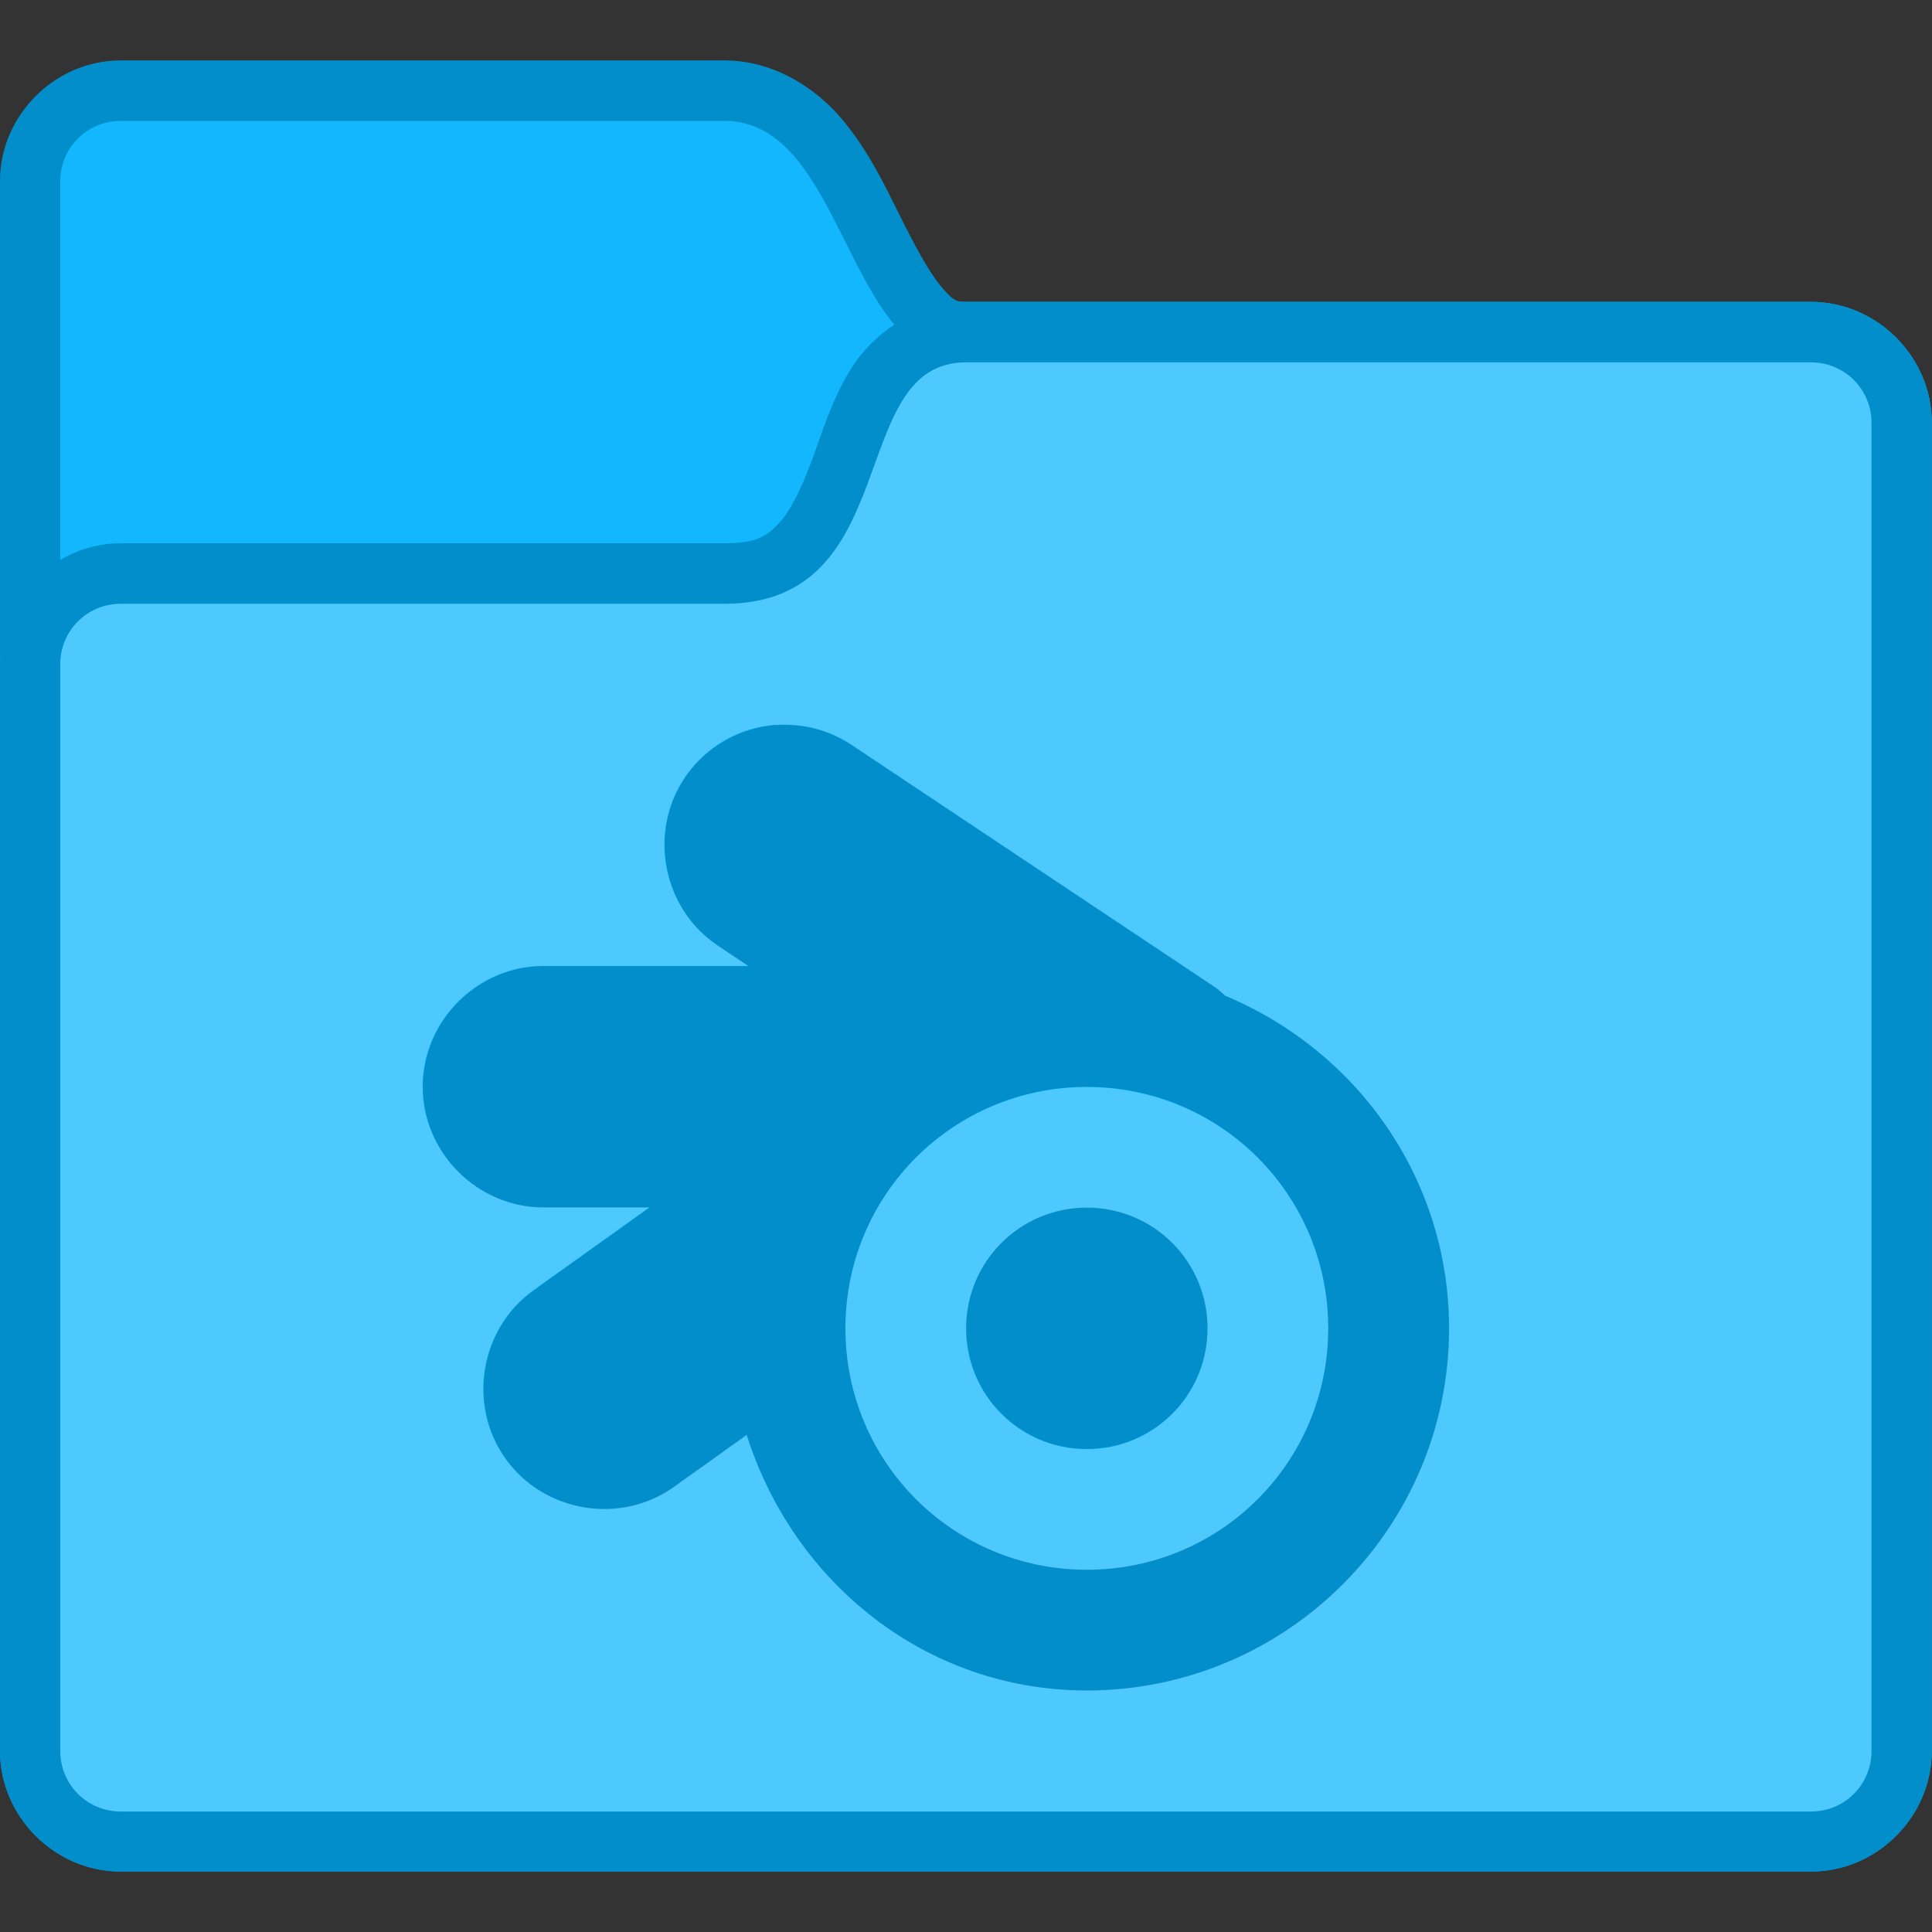<svg height="32" viewBox="0 0 8.467 8.467" width="32" xmlns="http://www.w3.org/2000/svg"><rect x="0" y="0" width="8.467" height="8.467" fill="#333333" stroke="none"/><defs id="kuyenfoldercolor">
    <style type="text/css" id="current-color-scheme">
      .ColorScheme-Highlight {
        color:#03b2fe;
      }
      </style>
  </defs><g transform="translate(0 -288.533)"><path d="m.529 288.798c-.289 0-.529.241-.529.529v6.879c0 .289.241.529.529.529h7.408c.289 0 .529-.241.529-.529v-5.821c0-.289-.241-.529-.529-.529h-3.704c-.044 0-.058-.007-.111-.07-.053-.064-.115-.18-.181-.313-.066-.132-.136-.28-.249-.415-.112-.135-.297-.26-.517-.26z" style="fill:currentColor"
class="ColorScheme-Highlight"/><path d="m.529 288.798c-.289 0-.529.241-.529.529v6.879c0 .289.241.529.529.529h7.408c.289 0 .529-.241.529-.529v-5.821c0-.289-.241-.529-.529-.529h-3.704c-.044 0-.058-.007-.111-.07-.053-.064-.115-.18-.181-.313-.066-.132-.136-.28-.249-.415-.112-.135-.297-.26-.517-.26zm0 .265h2.646c.529 0 .529 1.058 1.058 1.058h3.704c.147 0 .265.118.265.265v5.821c0 .147-.118.265-.265.265h-7.408c-.147 0-.265-.118-.265-.265v-6.879c0-.147.118-.265.265-.265z" fill-opacity=".2"/><path d="m.529 289.062c-.147 0-.265.118-.265.265v6.879c0 .147.118.265.265.265h7.408c.147 0 .265-.118.265-.265v-5.821c0-.147-.118-.265-.265-.265h-3.704c-.529 0-.529-1.058-1.058-1.058z" fill="#fff" fill-opacity=".06" stroke-width=".529"/><path d="m4.233 289.856c-.22 0-.411.145-.501.289-.09.144-.13.288-.176.411-.046.123-.095.221-.146.274-.051.053-.095.084-.235.084h-2.646c-.289-0-.529.241-.529.529v4.763c0 .289.241.529.529.529h7.408c.289 0 .529-.241.529-.529v-5.821c0-.289-.241-.529-.529-.529z" style="fill:currentColor"
class="ColorScheme-Highlight"/><path d="m4.233 290.121c-.529 0-.265 1.058-1.058 1.058h-2.646c-.147 0-.265.118-.265.265v4.763c0 .147.118.265.265.265h7.408c.147 0 .265-.118.265-.265v-5.821c0-.147-.118-.265-.265-.265zm-.829 1.589c.023-.002.046-.002.069 0h.001c.093.006.182.036.259.088l1.587 1.058c.001 0.0.001.001.002.001.017.012.032.027.048.04.574.239.98.799.98 1.457 0 .875-.713 1.587-1.587 1.587-.709 0-1.288-.477-1.491-1.12l-.318.227c-.235.169-.571.113-.739-.123-.168-.235-.112-.57.123-.738l.508-.363h-.465c-.289 0-.529-.24-.529-.529 0-.289.24-.529.529-.529h.898l-.133-.089c-.241-.16-.307-.493-.147-.734.078-.117.199-.198.336-.225.023-.004.045-.007.068-.009zm1.359 1.587c-.586 0-1.058.472-1.058 1.058 0 .586.472 1.058 1.058 1.058.586 0 1.058-.472 1.058-1.058 0-.586-.472-1.058-1.058-1.058zm0 .529c.293 0 .529.236.529.529s-.236.529-.529.529-.529-.236-.529-.529.236-.529.529-.529z" fill="#fff" fill-opacity=".3"/><g fill-opacity=".2"><path d="m4.233 289.856c-.22 0-.411.145-.501.289-.09.144-.13.288-.176.411-.046.123-.095.221-.146.274-.051.053-.095.084-.235.084h-2.646c-.289 0-.529.241-.529.529v4.763c0 .289.241.529.529.529h7.408c.289 0 .529-.241.529-.529v-5.821c0-.289-.241-.529-.529-.529zm0 .265h3.704c.147 0 .265.118.265.265v5.821c0 .147-.118.265-.265.265h-7.408c-.147 0-.265-.118-.265-.265v-4.763c0-.147.118-.265.265-.265h2.646c.794 0 .529-1.058 1.058-1.058z"/><path d="m3.404 291.71c-.023.002-.046.005-.068.009-.137.028-.259.109-.336.225-.16.241-.094.573.147.734l.133.089h-.898c-.289 0-.529.24-.529.529 0 .289.24.529.529.529h.465l-.508.363c-.235.168-.291.503-.123.738.168.236.504.292.739.123l.318-.227c.203.643.782 1.12 1.491 1.12.875 0 1.587-.713 1.587-1.587 0-.658-.406-1.218-.98-1.457-.016-.014-.031-.029-.048-.04-.001-0-.001-.001-.002-.001l-1.587-1.058c-.077-.051-.167-.082-.259-.088h-.001c-.023-.002-.046-.002-.069 0zm1.359 1.586c.586 0 1.058.472 1.058 1.058 0 .586-.472 1.058-1.058 1.058-.586 0-1.058-.472-1.058-1.058 0-.586.472-1.058 1.058-1.058zm0 .529c-.293 0-.529.236-.529.529s.236.529.529.529.529-.236.529-.529-.236-.529-.529-.529z" stroke-linecap="round" stroke-linejoin="round" stroke-width=".265"/></g></g></svg>
